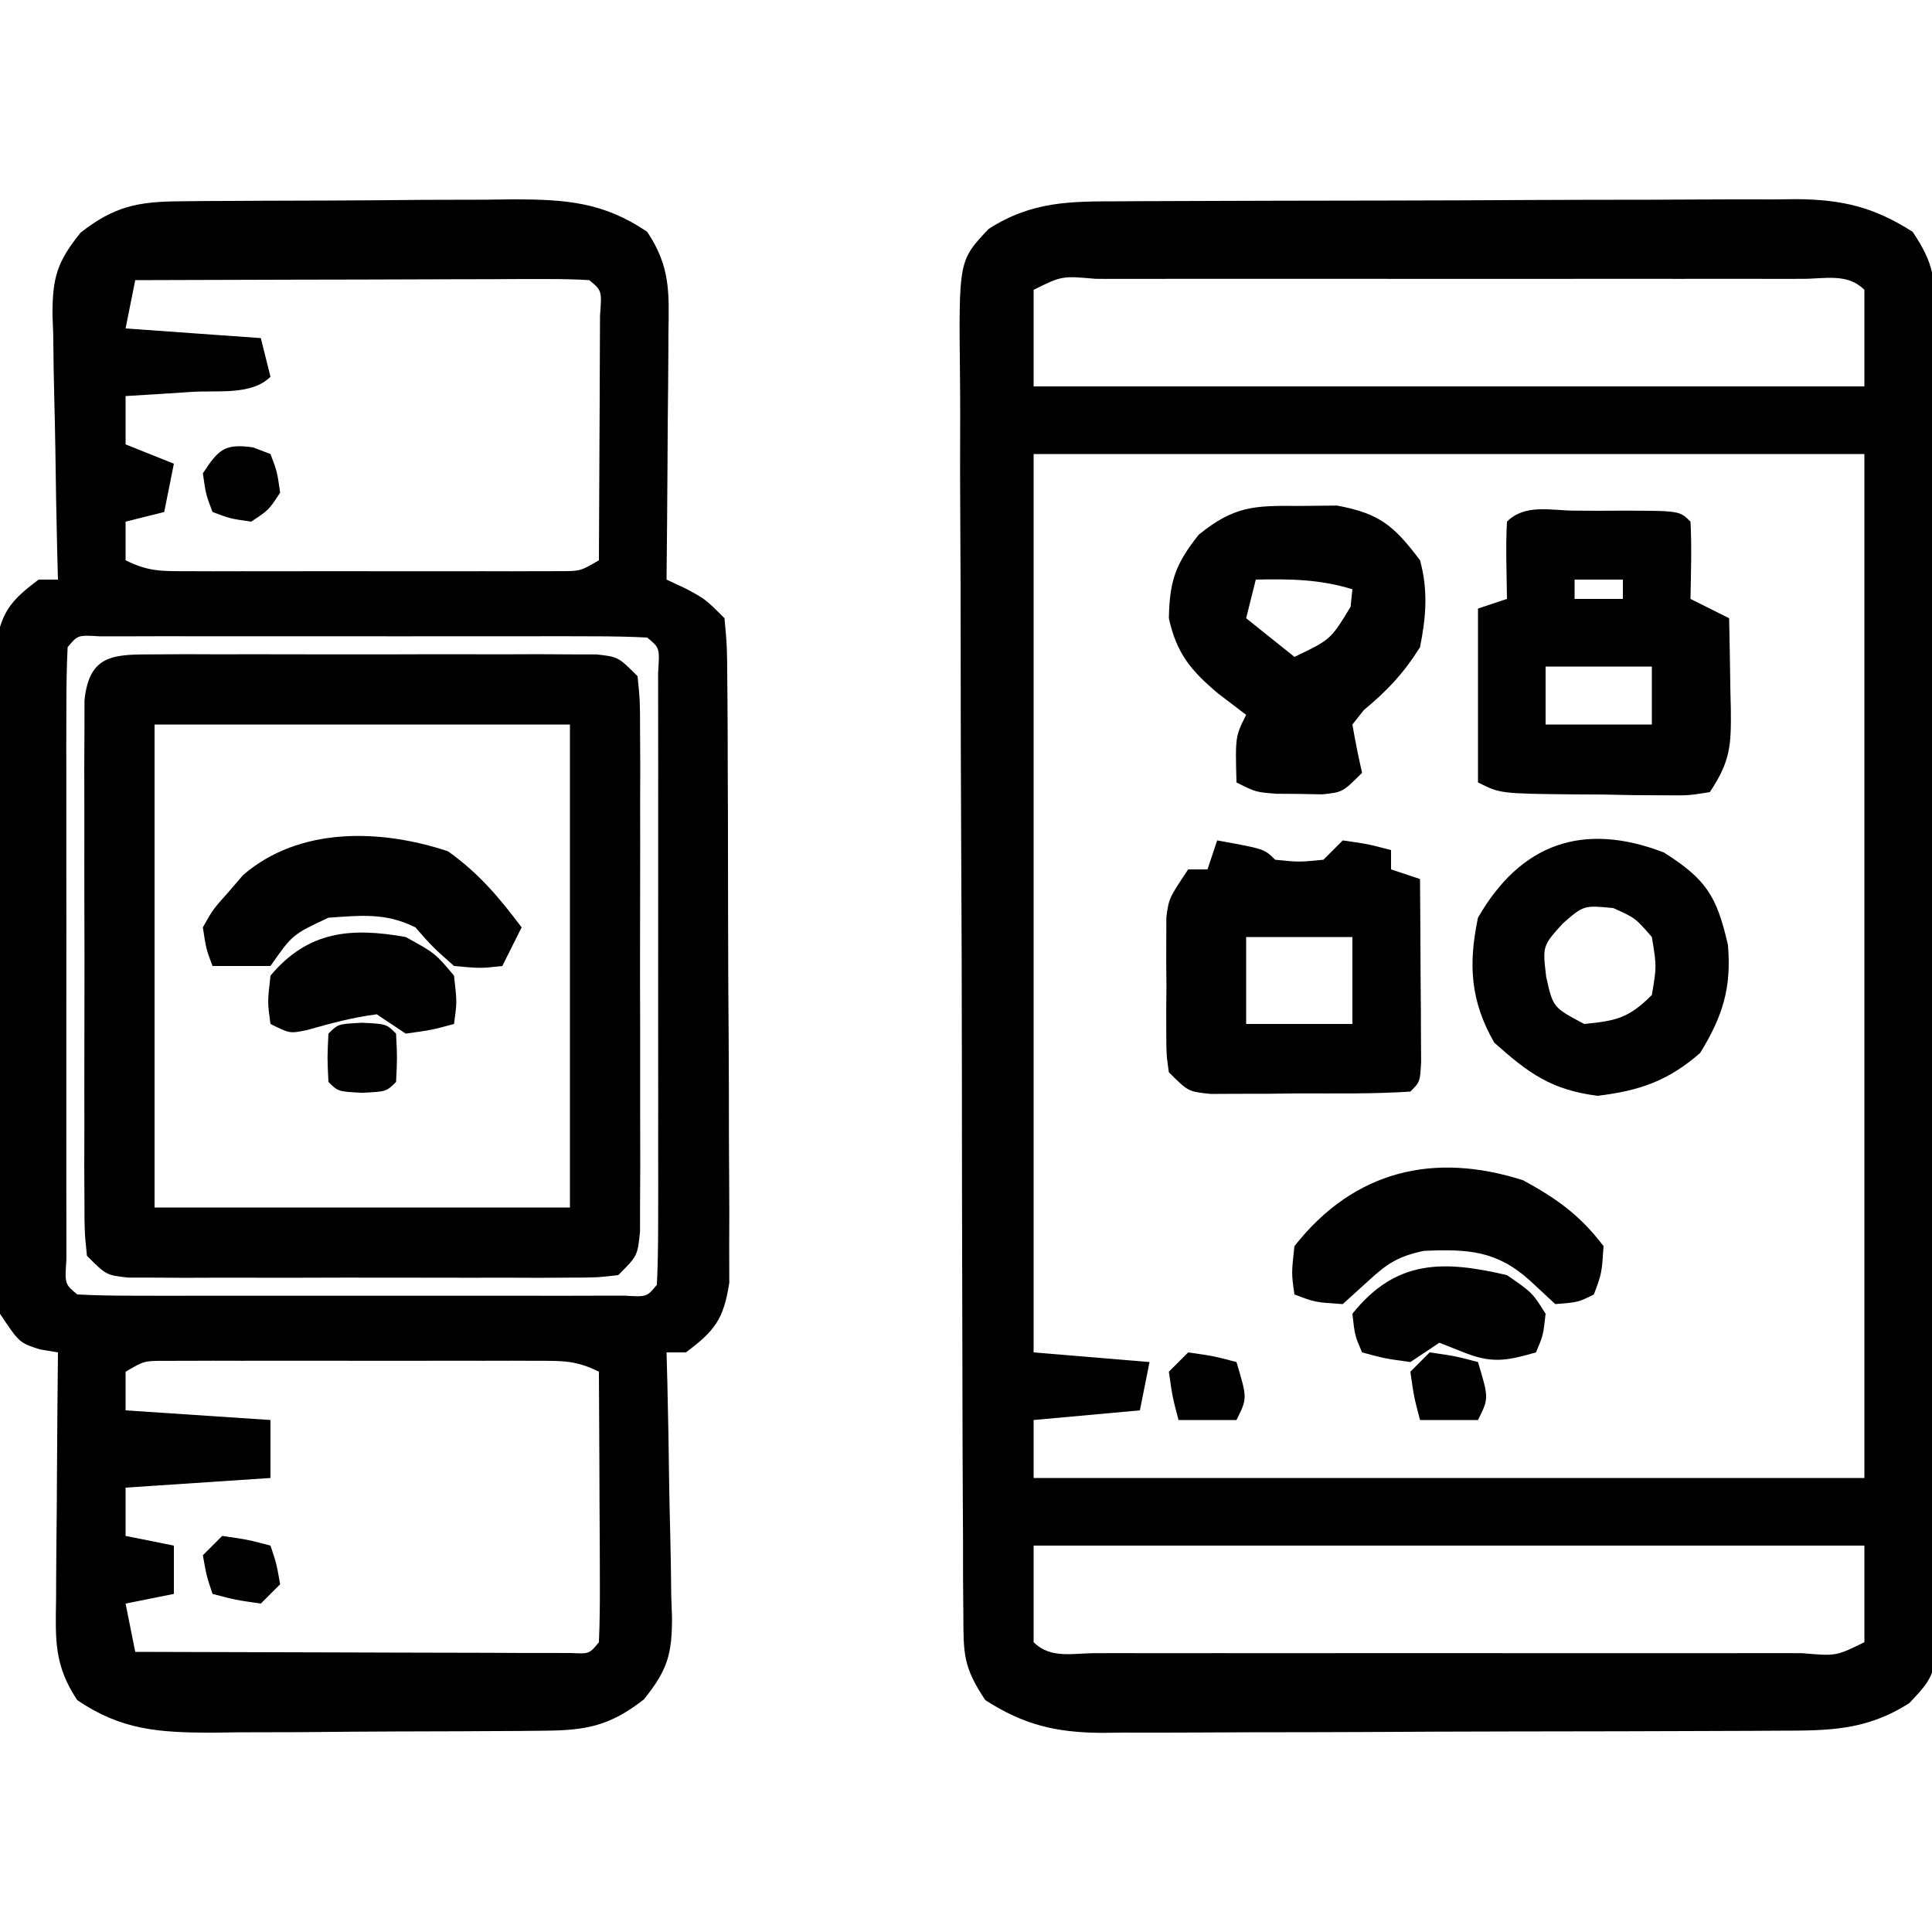 <?xml version="1.0" encoding="UTF-8"?>
<svg version="1.1" xmlns="http://www.w3.org/2000/svg" width="200" height="200">
<path d="M0 0 C0.81 -0.005 1.62 -0.01 2.455 -0.015 C5.137 -0.03 7.819 -0.036 10.501 -0.042 C12.365 -0.048 14.23 -0.054 16.095 -0.059 C20.006 -0.07 23.918 -0.076 27.829 -0.079 C32.836 -0.085 37.843 -0.109 42.85 -0.137 C46.702 -0.156 50.555 -0.161 54.408 -0.162 C56.254 -0.165 58.099 -0.173 59.945 -0.187 C62.53 -0.204 65.114 -0.202 67.699 -0.195 C68.838 -0.209 68.838 -0.209 70 -0.223 C74.753 -0.186 78.03 0.594 82.044 3.161 C84.352 6.624 84.3 7.946 84.318 12.031 C84.328 13.256 84.338 14.482 84.348 15.744 C84.349 17.104 84.35 18.465 84.35 19.825 C84.358 21.255 84.366 22.686 84.375 24.117 C84.397 28.005 84.406 31.894 84.411 35.782 C84.415 38.211 84.421 40.641 84.428 43.07 C84.453 51.543 84.466 60.017 84.469 68.491 C84.473 76.391 84.503 84.29 84.545 92.19 C84.579 98.971 84.595 105.752 84.595 112.534 C84.596 116.585 84.605 120.635 84.633 124.686 C84.66 128.496 84.662 132.305 84.646 136.116 C84.644 137.513 84.651 138.911 84.667 140.309 C84.794 152.191 84.794 152.191 81.694 155.469 C77.185 158.348 73.266 158.315 68.087 158.322 C67.277 158.327 66.467 158.332 65.633 158.337 C62.951 158.352 60.269 158.359 57.587 158.364 C55.722 158.37 53.857 158.376 51.993 158.382 C48.081 158.392 44.17 158.398 40.258 158.401 C35.251 158.407 30.245 158.431 25.238 158.459 C21.385 158.478 17.532 158.483 13.679 158.485 C11.834 158.488 9.988 158.496 8.143 158.509 C5.558 158.526 2.973 158.524 0.388 158.518 C-0.751 158.531 -0.751 158.531 -1.912 158.546 C-6.666 158.508 -9.943 157.728 -13.956 155.161 C-16.265 151.698 -16.213 150.376 -16.23 146.291 C-16.24 145.066 -16.25 143.841 -16.261 142.578 C-16.262 141.218 -16.262 139.858 -16.263 138.498 C-16.27 137.067 -16.279 135.636 -16.288 134.205 C-16.31 130.317 -16.319 126.428 -16.324 122.54 C-16.327 120.111 -16.334 117.682 -16.341 115.253 C-16.365 106.779 -16.378 98.305 -16.382 89.832 C-16.385 81.932 -16.415 74.032 -16.457 66.133 C-16.492 59.351 -16.507 52.57 -16.508 45.788 C-16.509 41.738 -16.518 37.687 -16.546 33.637 C-16.572 29.826 -16.574 26.017 -16.558 22.206 C-16.557 20.809 -16.563 19.411 -16.579 18.014 C-16.706 6.131 -16.706 6.131 -13.606 2.853 C-9.098 -0.026 -5.179 0.008 0 0 Z M-8.956 9.161 C-8.956 12.461 -8.956 15.761 -8.956 19.161 C19.424 19.161 47.804 19.161 77.044 19.161 C77.044 15.861 77.044 12.561 77.044 9.161 C75.28 7.398 72.949 8.035 70.6 8.026 C69.819 8.028 69.039 8.03 68.235 8.032 C67.417 8.03 66.599 8.028 65.757 8.026 C63.04 8.022 60.323 8.025 57.606 8.028 C55.727 8.028 53.847 8.027 51.968 8.025 C48.023 8.024 44.079 8.026 40.135 8.031 C35.067 8.036 29.999 8.033 24.931 8.027 C21.048 8.024 17.166 8.025 13.283 8.027 C11.414 8.028 9.545 8.027 7.675 8.025 C5.068 8.022 2.46 8.026 -0.148 8.032 C-1.318 8.029 -1.318 8.029 -2.512 8.026 C-6.027 7.716 -6.027 7.716 -8.956 9.161 Z M-8.956 26.161 C-8.956 56.851 -8.956 87.541 -8.956 119.161 C-4.996 119.491 -1.036 119.821 3.044 120.161 C2.714 121.811 2.384 123.461 2.044 125.161 C-3.401 125.656 -3.401 125.656 -8.956 126.161 C-8.956 128.141 -8.956 130.121 -8.956 132.161 C19.424 132.161 47.804 132.161 77.044 132.161 C77.044 97.181 77.044 62.201 77.044 26.161 C48.664 26.161 20.284 26.161 -8.956 26.161 Z M-8.956 139.161 C-8.956 142.461 -8.956 145.761 -8.956 149.161 C-7.193 150.924 -4.861 150.287 -2.512 150.297 C-1.732 150.295 -0.952 150.293 -0.148 150.291 C0.67 150.292 1.488 150.294 2.331 150.296 C5.047 150.3 7.764 150.297 10.481 150.294 C12.361 150.295 14.24 150.296 16.12 150.297 C20.064 150.298 24.008 150.296 27.953 150.292 C33.021 150.286 38.089 150.289 43.157 150.295 C47.039 150.299 50.922 150.298 54.804 150.295 C56.674 150.294 58.543 150.295 60.412 150.297 C63.02 150.3 65.627 150.296 68.235 150.291 C69.406 150.294 69.406 150.294 70.6 150.297 C74.114 150.606 74.114 150.606 77.044 149.161 C77.044 145.861 77.044 142.561 77.044 139.161 C48.664 139.161 20.284 139.161 -8.956 139.161 Z " fill="#000000" transform="translate(115.956,20.839)"/>
<path d="M0 0 C0.921 -0.01 1.843 -0.019 2.792 -0.029 C3.786 -0.033 4.78 -0.038 5.803 -0.042 C6.828 -0.048 7.853 -0.053 8.909 -0.059 C11.078 -0.069 13.248 -0.075 15.417 -0.079 C18.729 -0.089 22.041 -0.12 25.352 -0.151 C27.461 -0.158 29.57 -0.163 31.678 -0.167 C32.666 -0.179 33.654 -0.192 34.671 -0.204 C39.995 -0.187 43.889 0.068 48.44 3.161 C50.869 6.804 50.697 9.468 50.635 13.673 C50.633 14.401 50.63 15.129 50.627 15.88 C50.616 18.203 50.591 20.526 50.565 22.849 C50.555 24.425 50.546 26.001 50.538 27.577 C50.516 31.439 50.481 35.3 50.44 39.161 C51.059 39.45 51.678 39.739 52.315 40.036 C54.44 41.161 54.44 41.161 56.44 43.161 C56.708 46.108 56.708 46.108 56.731 49.934 C56.737 50.63 56.744 51.326 56.751 52.044 C56.77 54.351 56.774 56.658 56.776 58.966 C56.783 60.568 56.789 62.169 56.796 63.771 C56.808 67.132 56.812 70.493 56.811 73.854 C56.811 78.161 56.838 82.467 56.872 86.773 C56.895 90.083 56.899 93.393 56.898 96.702 C56.9 98.29 56.909 99.878 56.924 101.465 C56.944 103.687 56.938 105.908 56.926 108.129 C56.929 109.394 56.932 110.658 56.935 111.96 C56.355 115.71 55.449 116.92 52.44 119.161 C51.78 119.161 51.12 119.161 50.44 119.161 C50.466 120.135 50.493 121.108 50.52 122.111 C50.61 125.736 50.668 129.36 50.715 132.986 C50.74 134.552 50.774 136.119 50.817 137.685 C50.878 139.942 50.906 142.197 50.928 144.454 C50.954 145.15 50.98 145.846 51.007 146.563 C51.009 150.434 50.55 152.024 48.097 155.08 C44.622 157.802 42.164 158.286 37.88 158.322 C36.959 158.332 36.038 158.341 35.088 158.351 C34.095 158.356 33.101 158.36 32.077 158.364 C31.052 158.37 30.027 158.376 28.972 158.382 C26.802 158.391 24.632 158.398 22.463 158.401 C19.151 158.411 15.84 158.442 12.528 158.474 C10.419 158.48 8.311 158.485 6.202 158.489 C5.214 158.502 4.227 158.514 3.209 158.527 C-2.115 158.51 -6.009 158.255 -10.56 155.161 C-12.989 151.518 -12.817 148.854 -12.755 144.649 C-12.752 143.921 -12.749 143.193 -12.747 142.443 C-12.735 140.119 -12.71 137.797 -12.685 135.474 C-12.675 133.897 -12.666 132.321 -12.657 130.745 C-12.635 126.884 -12.601 123.022 -12.56 119.161 C-13.179 119.058 -13.797 118.955 -14.435 118.849 C-16.56 118.161 -16.56 118.161 -18.56 115.161 C-18.827 112.094 -18.827 112.094 -18.85 108.275 C-18.857 107.578 -18.864 106.882 -18.871 106.165 C-18.89 103.863 -18.894 101.561 -18.896 99.259 C-18.902 97.658 -18.909 96.058 -18.916 94.458 C-18.928 91.103 -18.932 87.748 -18.93 84.393 C-18.93 80.094 -18.958 75.796 -18.992 71.497 C-19.014 68.192 -19.018 64.886 -19.017 61.581 C-19.02 59.996 -19.028 58.411 -19.044 56.826 C-19.063 54.61 -19.058 52.394 -19.046 50.177 C-19.05 48.285 -19.05 48.285 -19.054 46.355 C-18.475 42.61 -17.564 41.401 -14.56 39.161 C-13.9 39.161 -13.24 39.161 -12.56 39.161 C-12.586 38.188 -12.612 37.214 -12.639 36.211 C-12.73 32.587 -12.787 28.962 -12.834 25.337 C-12.86 23.77 -12.894 22.204 -12.937 20.637 C-12.998 18.381 -13.026 16.126 -13.048 13.868 C-13.074 13.172 -13.1 12.476 -13.126 11.759 C-13.129 7.889 -12.67 6.298 -10.217 3.242 C-6.741 0.52 -4.284 0.036 0 0 Z M-4.56 8.161 C-4.89 9.811 -5.22 11.461 -5.56 13.161 C1.37 13.656 1.37 13.656 8.44 14.161 C8.77 15.481 9.1 16.801 9.44 18.161 C7.499 20.102 3.967 19.56 1.378 19.724 C-0.558 19.849 -0.558 19.849 -2.532 19.978 C-3.531 20.038 -4.531 20.099 -5.56 20.161 C-5.56 21.811 -5.56 23.461 -5.56 25.161 C-3.085 26.151 -3.085 26.151 -0.56 27.161 C-0.89 28.811 -1.22 30.461 -1.56 32.161 C-2.88 32.491 -4.2 32.821 -5.56 33.161 C-5.56 34.481 -5.56 35.801 -5.56 37.161 C-3.219 38.331 -1.841 38.288 0.766 38.291 C1.661 38.294 2.555 38.297 3.476 38.3 C4.928 38.297 4.928 38.297 6.409 38.294 C7.4 38.295 8.391 38.296 9.413 38.297 C11.511 38.298 13.609 38.296 15.707 38.292 C18.927 38.286 22.146 38.291 25.366 38.298 C27.401 38.297 29.436 38.296 31.471 38.294 C32.439 38.296 33.407 38.298 34.404 38.3 C35.298 38.297 36.193 38.294 37.114 38.291 C38.297 38.289 38.297 38.289 39.505 38.288 C41.523 38.281 41.523 38.281 43.44 37.161 C43.465 33.192 43.483 29.223 43.495 25.253 C43.5 23.902 43.507 22.551 43.516 21.199 C43.528 19.261 43.533 17.322 43.538 15.384 C43.543 14.216 43.548 13.048 43.554 11.845 C43.747 9.242 43.747 9.242 42.44 8.161 C40.967 8.068 39.489 8.044 38.012 8.048 C37.071 8.048 36.13 8.048 35.161 8.048 C34.138 8.053 33.115 8.058 32.061 8.063 C30.499 8.066 30.499 8.066 28.904 8.068 C25.562 8.073 22.22 8.086 18.878 8.099 C16.618 8.104 14.358 8.108 12.098 8.112 C6.546 8.123 0.993 8.14 -4.56 8.161 Z M-11.56 46.161 C-11.659 48.211 -11.688 50.265 -11.689 52.317 C-11.692 53.635 -11.696 54.954 -11.699 56.312 C-11.697 57.761 -11.695 59.211 -11.693 60.661 C-11.693 62.137 -11.694 63.613 -11.696 65.089 C-11.697 68.186 -11.695 71.283 -11.69 74.38 C-11.684 78.358 -11.688 82.336 -11.694 86.315 C-11.697 89.364 -11.696 92.412 -11.694 95.461 C-11.693 96.928 -11.694 98.396 -11.696 99.863 C-11.699 101.91 -11.694 103.958 -11.689 106.005 C-11.688 107.172 -11.688 108.339 -11.687 109.542 C-11.857 112.088 -11.857 112.088 -10.56 113.161 C-8.724 113.26 -6.885 113.289 -5.046 113.291 C-3.279 113.295 -3.279 113.295 -1.477 113.3 C-0.194 113.298 1.088 113.296 2.409 113.294 C3.715 113.295 5.02 113.296 6.366 113.297 C9.133 113.298 11.901 113.296 14.668 113.292 C18.223 113.286 21.777 113.289 25.332 113.295 C28.712 113.3 32.092 113.296 35.471 113.294 C36.754 113.296 38.036 113.298 39.357 113.3 C40.535 113.297 41.713 113.294 42.927 113.291 C43.969 113.29 45.012 113.289 46.087 113.288 C48.398 113.426 48.398 113.426 49.44 112.161 C49.54 110.111 49.568 108.057 49.57 106.005 C49.573 104.687 49.576 103.369 49.579 102.011 C49.577 100.561 49.575 99.111 49.573 97.661 C49.574 96.185 49.575 94.709 49.576 93.233 C49.577 90.136 49.575 87.039 49.571 83.942 C49.565 79.964 49.568 75.986 49.574 72.007 C49.578 68.959 49.577 65.91 49.574 62.861 C49.573 61.394 49.574 59.927 49.576 58.459 C49.579 56.412 49.574 54.365 49.57 52.317 C49.569 51.15 49.568 49.983 49.567 48.78 C49.738 46.235 49.738 46.235 48.44 45.161 C46.604 45.062 44.765 45.033 42.927 45.032 C41.16 45.027 41.16 45.027 39.357 45.022 C38.075 45.024 36.793 45.026 35.471 45.028 C34.166 45.027 32.86 45.026 31.515 45.025 C28.747 45.024 25.98 45.026 23.212 45.031 C19.658 45.036 16.103 45.033 12.548 45.027 C9.169 45.023 5.789 45.026 2.409 45.028 C1.127 45.026 -0.156 45.024 -1.477 45.022 C-2.655 45.025 -3.833 45.028 -5.046 45.032 C-6.089 45.033 -7.132 45.033 -8.206 45.034 C-10.517 44.896 -10.517 44.896 -11.56 46.161 Z M-5.56 121.161 C-5.56 122.481 -5.56 123.801 -5.56 125.161 C-0.61 125.491 4.34 125.821 9.44 126.161 C9.44 128.141 9.44 130.121 9.44 132.161 C4.49 132.491 -0.46 132.821 -5.56 133.161 C-5.56 134.811 -5.56 136.461 -5.56 138.161 C-3.91 138.491 -2.26 138.821 -0.56 139.161 C-0.56 140.811 -0.56 142.461 -0.56 144.161 C-2.21 144.491 -3.86 144.821 -5.56 145.161 C-5.23 146.811 -4.9 148.461 -4.56 150.161 C2.115 150.186 8.791 150.204 15.466 150.216 C17.739 150.221 20.011 150.228 22.284 150.237 C25.543 150.249 28.802 150.254 32.061 150.259 C33.084 150.264 34.107 150.269 35.161 150.274 C36.102 150.275 37.043 150.275 38.012 150.275 C38.845 150.277 39.678 150.279 40.536 150.281 C42.451 150.371 42.451 150.371 43.44 149.161 C43.528 147.089 43.547 145.013 43.538 142.938 C43.535 141.678 43.531 140.418 43.528 139.12 C43.52 137.78 43.511 136.439 43.503 135.099 C43.498 133.754 43.493 132.41 43.489 131.065 C43.477 127.764 43.461 124.463 43.44 121.161 C41.1 119.991 39.721 120.034 37.114 120.032 C36.22 120.029 35.325 120.025 34.404 120.022 C32.952 120.025 32.952 120.025 31.471 120.028 C30.48 120.027 29.489 120.026 28.468 120.025 C26.369 120.025 24.271 120.027 22.173 120.031 C18.953 120.036 15.734 120.031 12.514 120.024 C10.479 120.025 8.444 120.026 6.409 120.028 C5.441 120.026 4.473 120.024 3.476 120.022 C2.135 120.027 2.135 120.027 0.766 120.032 C-0.023 120.033 -0.812 120.033 -1.624 120.034 C-3.643 120.041 -3.643 120.041 -5.56 121.161 Z " fill="#000000" transform="translate(18.56,20.839)"/>
<path d="M0 0 C1.054 -0.006 2.109 -0.013 3.195 -0.019 C4.91 -0.013 4.91 -0.013 6.658 -0.007 C8.411 -0.01 8.411 -0.01 10.2 -0.013 C12.675 -0.014 15.15 -0.01 17.625 -0.002 C21.424 0.009 25.222 -0.002 29.021 -0.015 C31.421 -0.013 33.821 -0.011 36.221 -0.007 C37.363 -0.011 38.506 -0.015 39.683 -0.019 C41.265 -0.01 41.265 -0.01 42.879 0 C43.81 0.002 44.741 0.003 45.7 0.005 C47.939 0.259 47.939 0.259 49.939 2.259 C50.193 4.764 50.193 4.764 50.198 7.962 C50.205 9.157 50.211 10.351 50.217 11.582 C50.213 12.878 50.209 14.174 50.205 15.509 C50.206 16.846 50.208 18.184 50.211 19.521 C50.214 22.326 50.21 25.13 50.2 27.935 C50.189 31.533 50.195 35.131 50.207 38.729 C50.215 41.491 50.212 44.254 50.207 47.016 C50.205 48.989 50.211 50.962 50.217 52.936 C50.211 54.13 50.205 55.325 50.198 56.556 C50.197 57.611 50.195 58.667 50.193 59.754 C49.939 62.259 49.939 62.259 47.939 64.259 C45.7 64.513 45.7 64.513 42.879 64.518 C41.297 64.527 41.297 64.527 39.683 64.537 C37.969 64.531 37.969 64.531 36.221 64.524 C34.467 64.527 34.467 64.527 32.679 64.53 C30.204 64.532 27.729 64.528 25.254 64.52 C21.455 64.509 17.657 64.519 13.857 64.532 C11.458 64.531 9.058 64.528 6.658 64.524 C4.944 64.53 4.944 64.53 3.195 64.537 C2.141 64.53 1.086 64.524 0 64.518 C-0.931 64.516 -1.862 64.514 -2.821 64.513 C-5.061 64.259 -5.061 64.259 -7.061 62.259 C-7.315 59.754 -7.315 59.754 -7.319 56.556 C-7.326 55.361 -7.332 54.166 -7.338 52.936 C-7.334 51.64 -7.33 50.344 -7.326 49.009 C-7.328 47.671 -7.329 46.334 -7.332 44.996 C-7.335 42.192 -7.331 39.387 -7.321 36.583 C-7.31 32.985 -7.316 29.387 -7.328 25.789 C-7.336 23.026 -7.333 20.264 -7.328 17.502 C-7.326 15.528 -7.332 13.555 -7.338 11.582 C-7.332 10.387 -7.326 9.193 -7.319 7.962 C-7.318 6.906 -7.316 5.851 -7.315 4.764 C-6.823 -0.083 -4.212 0.007 0 0 Z M-0.061 7.259 C-0.061 23.759 -0.061 40.259 -0.061 57.259 C14.129 57.259 28.319 57.259 42.939 57.259 C42.939 40.759 42.939 24.259 42.939 7.259 C28.749 7.259 14.559 7.259 -0.061 7.259 Z " fill="#000000" transform="translate(16.061,67.741)"/>
<path d="M0 0 C0.798 0.004 1.596 0.008 2.418 0.012 C3.216 0.008 4.014 0.004 4.836 0 C10.791 0.01 10.791 0.01 11.918 1.137 C12.059 3.807 11.96 6.461 11.918 9.137 C13.238 9.797 14.558 10.457 15.918 11.137 C15.972 13.575 16.012 16.011 16.043 18.449 C16.068 19.485 16.068 19.485 16.094 20.541 C16.13 24.308 16.062 25.921 13.918 29.137 C11.703 29.493 11.703 29.493 8.98 29.465 C8.003 29.46 7.026 29.455 6.02 29.449 C4.996 29.429 3.973 29.408 2.918 29.387 C1.894 29.382 0.871 29.376 -0.184 29.371 C-7.773 29.291 -7.773 29.291 -10.082 28.137 C-10.082 22.197 -10.082 16.257 -10.082 10.137 C-9.092 9.807 -8.102 9.477 -7.082 9.137 C-7.103 7.837 -7.123 6.538 -7.145 5.199 C-7.166 3.845 -7.154 2.489 -7.082 1.137 C-5.197 -0.749 -2.504 0.004 0 0 Z M-0.082 7.137 C-0.082 7.797 -0.082 8.457 -0.082 9.137 C1.568 9.137 3.218 9.137 4.918 9.137 C4.918 8.477 4.918 7.817 4.918 7.137 C3.268 7.137 1.618 7.137 -0.082 7.137 Z M-3.082 16.137 C-3.082 18.117 -3.082 20.097 -3.082 22.137 C0.548 22.137 4.178 22.137 7.918 22.137 C7.918 20.157 7.918 18.177 7.918 16.137 C4.288 16.137 0.658 16.137 -3.082 16.137 Z " fill="#000000" transform="translate(163.082,52.863)"/>
<path d="M0 0 C4.875 0.875 4.875 0.875 6 2 C8.458 2.25 8.458 2.25 11 2 C11.66 1.34 12.32 0.68 13 0 C15.625 0.375 15.625 0.375 18 1 C18 1.66 18 2.32 18 3 C18.99 3.33 19.98 3.66 21 4 C21.029 7.479 21.047 10.958 21.062 14.438 C21.071 15.431 21.079 16.424 21.088 17.447 C21.093 18.864 21.093 18.864 21.098 20.309 C21.106 21.62 21.106 21.62 21.114 22.959 C21 25 21 25 20 26 C16.194 26.252 12.376 26.185 8.562 26.188 C6.949 26.206 6.949 26.206 5.303 26.225 C4.276 26.227 3.249 26.228 2.191 26.23 C0.771 26.237 0.771 26.237 -0.677 26.243 C-3 26 -3 26 -5 24 C-5.259 22.168 -5.259 22.168 -5.266 19.973 C-5.268 19.181 -5.271 18.388 -5.273 17.572 C-5.262 16.33 -5.262 16.33 -5.25 15.062 C-5.258 14.238 -5.265 13.414 -5.273 12.564 C-5.271 11.771 -5.268 10.978 -5.266 10.16 C-5.263 9.434 -5.261 8.709 -5.259 7.961 C-5 6 -5 6 -3 3 C-2.34 3 -1.68 3 -1 3 C-0.67 2.01 -0.34 1.02 0 0 Z M3 10 C3 12.97 3 15.94 3 19 C6.63 19 10.26 19 14 19 C14 16.03 14 13.06 14 10 C10.37 10 6.74 10 3 10 Z " fill="#000000" transform="translate(126,87)"/>
<path d="M0 0 C1.934 -0.019 1.934 -0.019 3.906 -0.039 C8.333 0.779 9.816 2.063 12.5 5.625 C13.351 8.711 13.126 11.496 12.5 14.625 C10.787 17.342 9.142 19.094 6.688 21.125 C6.296 21.62 5.904 22.115 5.5 22.625 C5.786 24.3 6.118 25.969 6.5 27.625 C4.5 29.625 4.5 29.625 2.406 29.855 C1.612 29.841 0.818 29.827 0 29.812 C-0.794 29.806 -1.588 29.8 -2.406 29.793 C-4.5 29.625 -4.5 29.625 -6.5 28.625 C-6.625 23.875 -6.625 23.875 -5.5 21.625 C-6.449 20.903 -7.397 20.181 -8.375 19.438 C-11.18 17.077 -12.693 15.303 -13.5 11.625 C-13.419 7.741 -12.828 6.041 -10.41 2.977 C-6.726 -0 -4.688 -0.047 0 0 Z M-4.5 7.625 C-4.83 8.945 -5.16 10.265 -5.5 11.625 C-3.025 13.605 -3.025 13.605 -0.5 15.625 C3.252 13.836 3.252 13.836 5.312 10.438 C5.374 9.839 5.436 9.241 5.5 8.625 C2.12 7.585 -0.978 7.545 -4.5 7.625 Z " fill="#000000" transform="translate(134.5,52.375)"/>
<path d="M0 0 C4.365 2.778 5.457 4.474 6.625 9.562 C7.004 13.982 6.102 16.928 3.75 20.75 C0.434 23.647 -2.519 24.662 -6.875 25.188 C-11.679 24.565 -14.008 22.858 -17.562 19.688 C-20.036 15.382 -20.267 11.594 -19.25 6.75 C-14.865 -0.879 -8.426 -3.241 0 0 Z M-10.5 7.375 C-12.569 9.678 -12.569 9.678 -12.188 12.875 C-11.483 16.042 -11.483 16.042 -8.25 17.75 C-4.928 17.426 -3.642 17.142 -1.25 14.75 C-0.75 11.792 -0.75 11.792 -1.25 8.75 C-2.961 6.779 -2.961 6.779 -5.25 5.75 C-8.307 5.457 -8.307 5.457 -10.5 7.375 Z " fill="#000000" transform="translate(172.25,88.25)"/>
<path d="M0 0 C3.529 1.931 5.871 3.608 8.312 6.812 C8.125 9.625 8.125 9.625 7.312 11.812 C5.688 12.625 5.688 12.625 3.312 12.812 C2.446 12.008 1.58 11.204 0.688 10.375 C-2.753 7.258 -5.76 7.104 -10.293 7.301 C-12.916 7.861 -14.05 8.576 -16 10.375 C-16.887 11.179 -17.774 11.984 -18.688 12.812 C-21.562 12.625 -21.562 12.625 -23.688 11.812 C-24 9.625 -24 9.625 -23.688 6.812 C-17.492 -1.072 -9.172 -2.954 0 0 Z " fill="#000000" transform="translate(157.688,122.188)"/>
<path d="M0 0 C3.221 2.301 5.242 4.721 7.625 7.875 C6.965 9.195 6.305 10.515 5.625 11.875 C3.375 12.125 3.375 12.125 0.625 11.875 C-1.562 9.938 -1.562 9.938 -3.375 7.875 C-6.439 6.343 -8.992 6.646 -12.375 6.875 C-16.103 8.622 -16.103 8.622 -18.375 11.875 C-20.355 11.875 -22.335 11.875 -24.375 11.875 C-25.039 10.102 -25.039 10.102 -25.375 7.875 C-24.336 6.023 -24.336 6.023 -22.75 4.25 C-22.242 3.66 -21.734 3.069 -21.211 2.461 C-15.393 -2.565 -6.961 -2.32 0 0 Z " fill="#000000" transform="translate(46.375,88.125)"/>
<path d="M0 0 C2.625 1.812 2.625 1.812 4 4 C3.75 6.25 3.75 6.25 3 8 C-0.108 8.888 -1.574 9.172 -4.625 7.938 C-5.409 7.628 -6.192 7.319 -7 7 C-7.99 7.66 -8.98 8.32 -10 9 C-12.688 8.625 -12.688 8.625 -15 8 C-15.75 6.25 -15.75 6.25 -16 4 C-11.49 -1.638 -6.595 -1.545 0 0 Z " fill="#000000" transform="translate(156,132)"/>
<path d="M0 0 C3.062 1.688 3.062 1.688 5 4 C5.312 6.75 5.312 6.75 5 9 C2.688 9.625 2.688 9.625 0 10 C-0.99 9.34 -1.98 8.68 -3 8 C-5.493 8.32 -7.775 8.936 -10.188 9.625 C-12 10 -12 10 -14 9 C-14.312 6.75 -14.312 6.75 -14 4 C-10.118 -0.634 -5.673 -1.016 0 0 Z " fill="#000000" transform="translate(42,97)"/>
<path d="M0 0 C2.625 0.375 2.625 0.375 5 1 C6.125 4.75 6.125 4.75 5 7 C3.02 7 1.04 7 -1 7 C-1.625 4.625 -1.625 4.625 -2 2 C-1.34 1.34 -0.68 0.68 0 0 Z " fill="#000000" transform="translate(148,140)"/>
<path d="M0 0 C2.625 0.375 2.625 0.375 5 1 C6.125 4.75 6.125 4.75 5 7 C3.02 7 1.04 7 -1 7 C-1.625 4.625 -1.625 4.625 -2 2 C-1.34 1.34 -0.68 0.68 0 0 Z " fill="#000000" transform="translate(123,140)"/>
<path d="M0 0 C2.5 0.125 2.5 0.125 3.5 1.125 C3.625 3.625 3.625 3.625 3.5 6.125 C2.5 7.125 2.5 7.125 0 7.25 C-2.5 7.125 -2.5 7.125 -3.5 6.125 C-3.625 3.625 -3.625 3.625 -3.5 1.125 C-2.5 0.125 -2.5 0.125 0 0 Z " fill="#000000" transform="translate(37.5,105.875)"/>
<path d="M0 0 C2.625 0.375 2.625 0.375 5 1 C5.625 2.875 5.625 2.875 6 5 C5.34 5.66 4.68 6.32 4 7 C1.375 6.625 1.375 6.625 -1 6 C-1.625 4.125 -1.625 4.125 -2 2 C-1.34 1.34 -0.68 0.68 0 0 Z " fill="#000000" transform="translate(23,159)"/>
<path d="M0 0 C0.598 0.227 1.196 0.454 1.812 0.688 C2.5 2.5 2.5 2.5 2.812 4.688 C1.625 6.5 1.625 6.5 -0.188 7.688 C-2.375 7.375 -2.375 7.375 -4.188 6.688 C-4.875 4.875 -4.875 4.875 -5.188 2.688 C-3.585 0.241 -2.955 -0.422 0 0 Z " fill="#000000" transform="translate(26.188,46.312)"/>
</svg>
